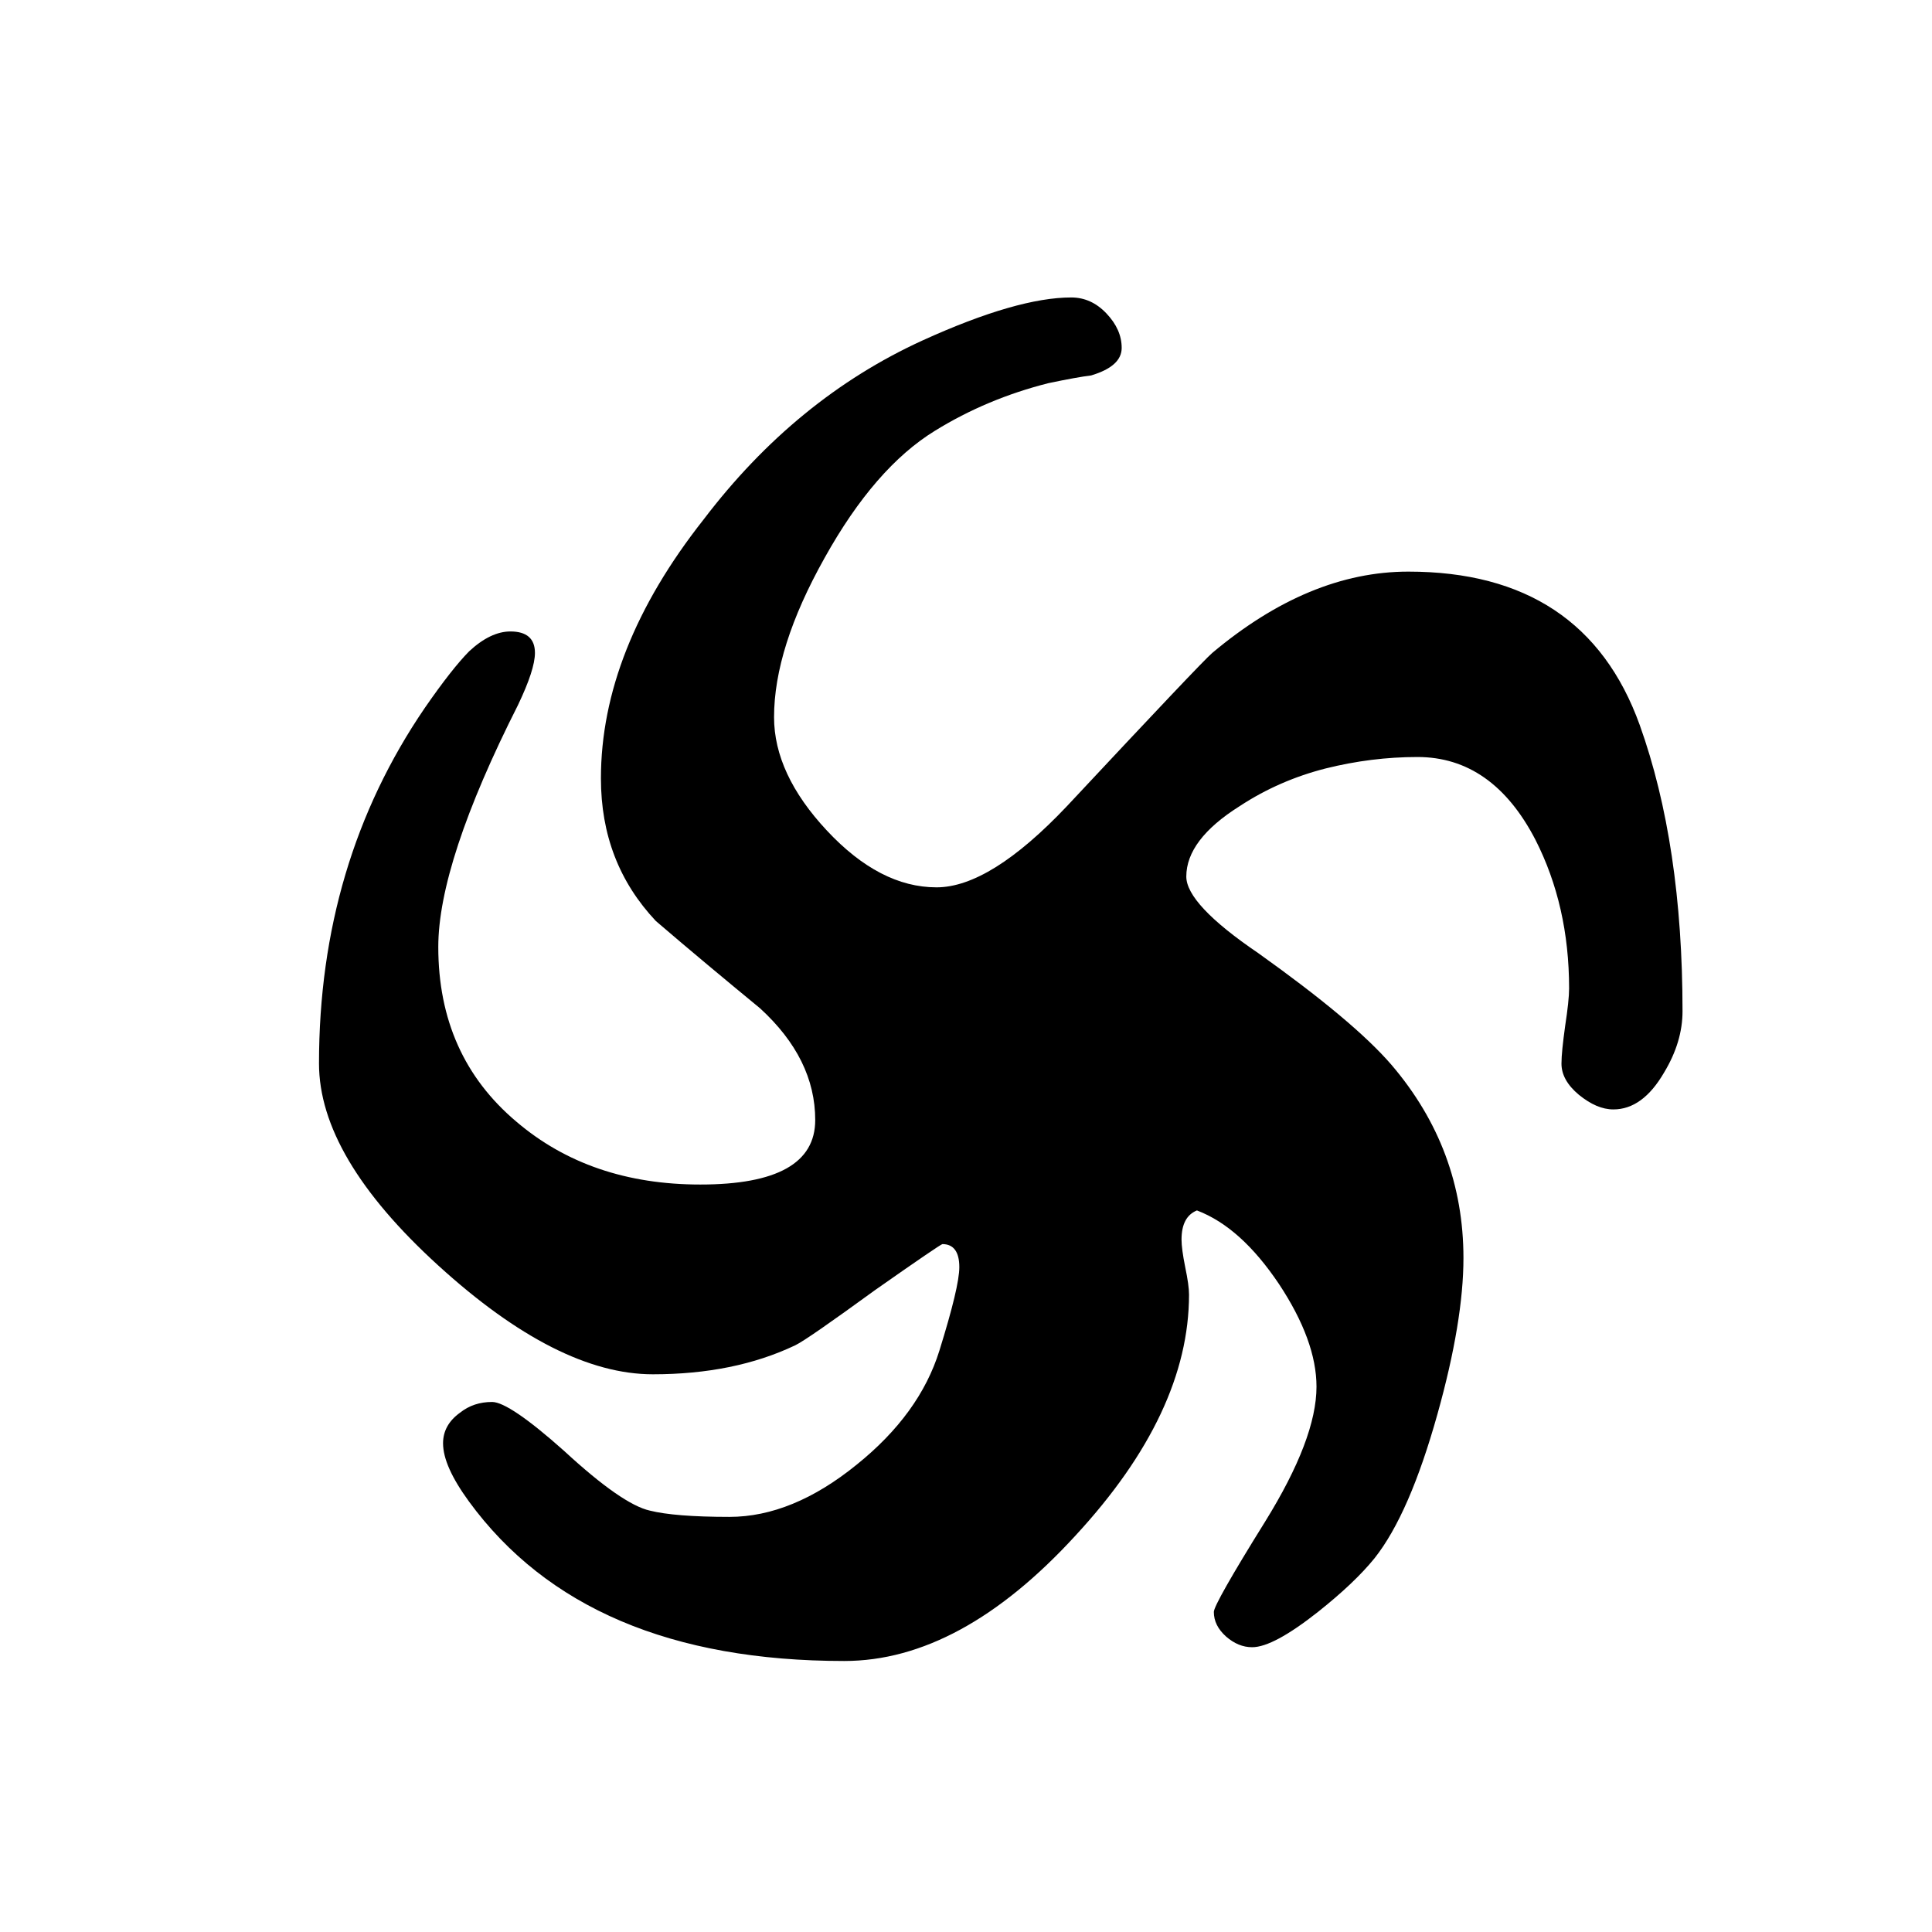 <?xml version="1.0" encoding="utf-8"?>
<!-- Generator: Adobe Illustrator 15.1.0, SVG Export Plug-In . SVG Version: 6.00 Build 0)  -->
<!DOCTYPE svg PUBLIC "-//W3C//DTD SVG 1.1//EN" "http://www.w3.org/Graphics/SVG/1.1/DTD/svg11.dtd">
<svg version="1.1" id="Layer_1" xmlns="http://www.w3.org/2000/svg" xmlns:xlink="http://www.w3.org/1999/xlink" x="0px" y="0px"
	 width="14.172px" height="14.172px" viewBox="0 0 14.172 14.172" enable-background="new 0 0 14.172 14.172" xml:space="preserve">
<g enable-background="new    ">
	<path d="M12.342,7.418c0,0.15-0.045,0.3-0.135,0.449c-0.105,0.181-0.229,0.271-0.372,0.271c-0.083,0-0.165-0.036-0.253-0.107
		c-0.085-0.071-0.128-0.147-0.128-0.229c0-0.061,0.01-0.152,0.027-0.276C11.5,7.402,11.51,7.31,11.51,7.25
		c0-0.405-0.083-0.768-0.247-1.09c-0.21-0.405-0.499-0.607-0.865-0.607c-0.226,0-0.449,0.028-0.674,0.084
		C9.5,5.694,9.289,5.785,9.094,5.913C8.832,6.078,8.702,6.25,8.702,6.43c0,0.134,0.175,0.322,0.527,0.561
		c0.464,0.331,0.791,0.603,0.978,0.82c0.352,0.412,0.528,0.885,0.528,1.417c0,0.307-0.063,0.689-0.191,1.146
		c-0.136,0.486-0.289,0.839-0.461,1.056c-0.097,0.12-0.235,0.251-0.415,0.394c-0.218,0.172-0.379,0.259-0.483,0.259
		c-0.068,0-0.131-0.026-0.191-0.078c-0.06-0.054-0.09-0.113-0.09-0.181c0-0.037,0.125-0.259,0.376-0.662
		c0.251-0.405,0.377-0.735,0.377-0.99c0-0.225-0.092-0.476-0.275-0.753C9.196,9.142,8.998,8.962,8.78,8.879
		C8.704,8.91,8.667,8.981,8.667,9.093c0,0.045,0.009,0.112,0.027,0.202c0.019,0.091,0.028,0.156,0.028,0.201
		c0,0.578-0.277,1.166-0.831,1.766c-0.562,0.614-1.128,0.922-1.698,0.922c-1.266,0-2.184-0.391-2.753-1.17
		C3.314,10.841,3.25,10.7,3.25,10.587c0-0.09,0.042-0.165,0.124-0.224c0.068-0.054,0.146-0.079,0.236-0.079
		c0.082,0,0.259,0.119,0.528,0.359c0.284,0.262,0.494,0.408,0.629,0.438c0.12,0.03,0.315,0.046,0.584,0.046
		c0.307,0,0.619-0.128,0.933-0.383c0.307-0.247,0.51-0.525,0.607-0.837c0.097-0.312,0.146-0.515,0.146-0.612
		c0-0.112-0.042-0.169-0.124-0.169c-0.008,0-0.173,0.112-0.495,0.338c-0.33,0.24-0.524,0.375-0.584,0.404
		c-0.3,0.143-0.648,0.213-1.045,0.213c-0.465,0-0.989-0.265-1.574-0.798C2.632,8.752,2.34,8.258,2.34,7.801
		c0-0.981,0.259-1.851,0.776-2.608C3.25,4.999,3.359,4.861,3.441,4.778c0.104-0.097,0.206-0.146,0.303-0.146
		c0.12,0,0.18,0.053,0.18,0.157c0,0.083-0.042,0.21-0.124,0.382c-0.39,0.771-0.585,1.364-0.585,1.775
		c0,0.533,0.191,0.96,0.573,1.282c0.36,0.307,0.809,0.461,1.349,0.461c0.562,0,0.843-0.157,0.843-0.473
		c0-0.3-0.135-0.573-0.405-0.82c-0.254-0.209-0.51-0.422-0.764-0.64C4.542,6.47,4.408,6.123,4.408,5.71
		c0-0.629,0.251-1.263,0.753-1.899c0.45-0.592,0.985-1.03,1.607-1.314c0.464-0.211,0.827-0.315,1.09-0.315
		c0.098,0,0.184,0.039,0.258,0.117c0.075,0.079,0.112,0.163,0.112,0.253c0,0.09-0.074,0.157-0.224,0.202
		C7.937,2.762,7.832,2.781,7.689,2.811c-0.3,0.076-0.577,0.192-0.831,0.349C6.565,3.34,6.295,3.65,6.049,4.092
		C5.801,4.534,5.678,4.923,5.678,5.261c0,0.277,0.129,0.555,0.388,0.832s0.526,0.416,0.804,0.416c0.262,0,0.581-0.199,0.956-0.595
		c0.659-0.705,1.014-1.08,1.067-1.125c0.472-0.396,0.95-0.596,1.438-0.596c0.861,0,1.427,0.375,1.697,1.125
		C12.237,5.901,12.342,6.602,12.342,7.418z"/>
</g>
</svg>
